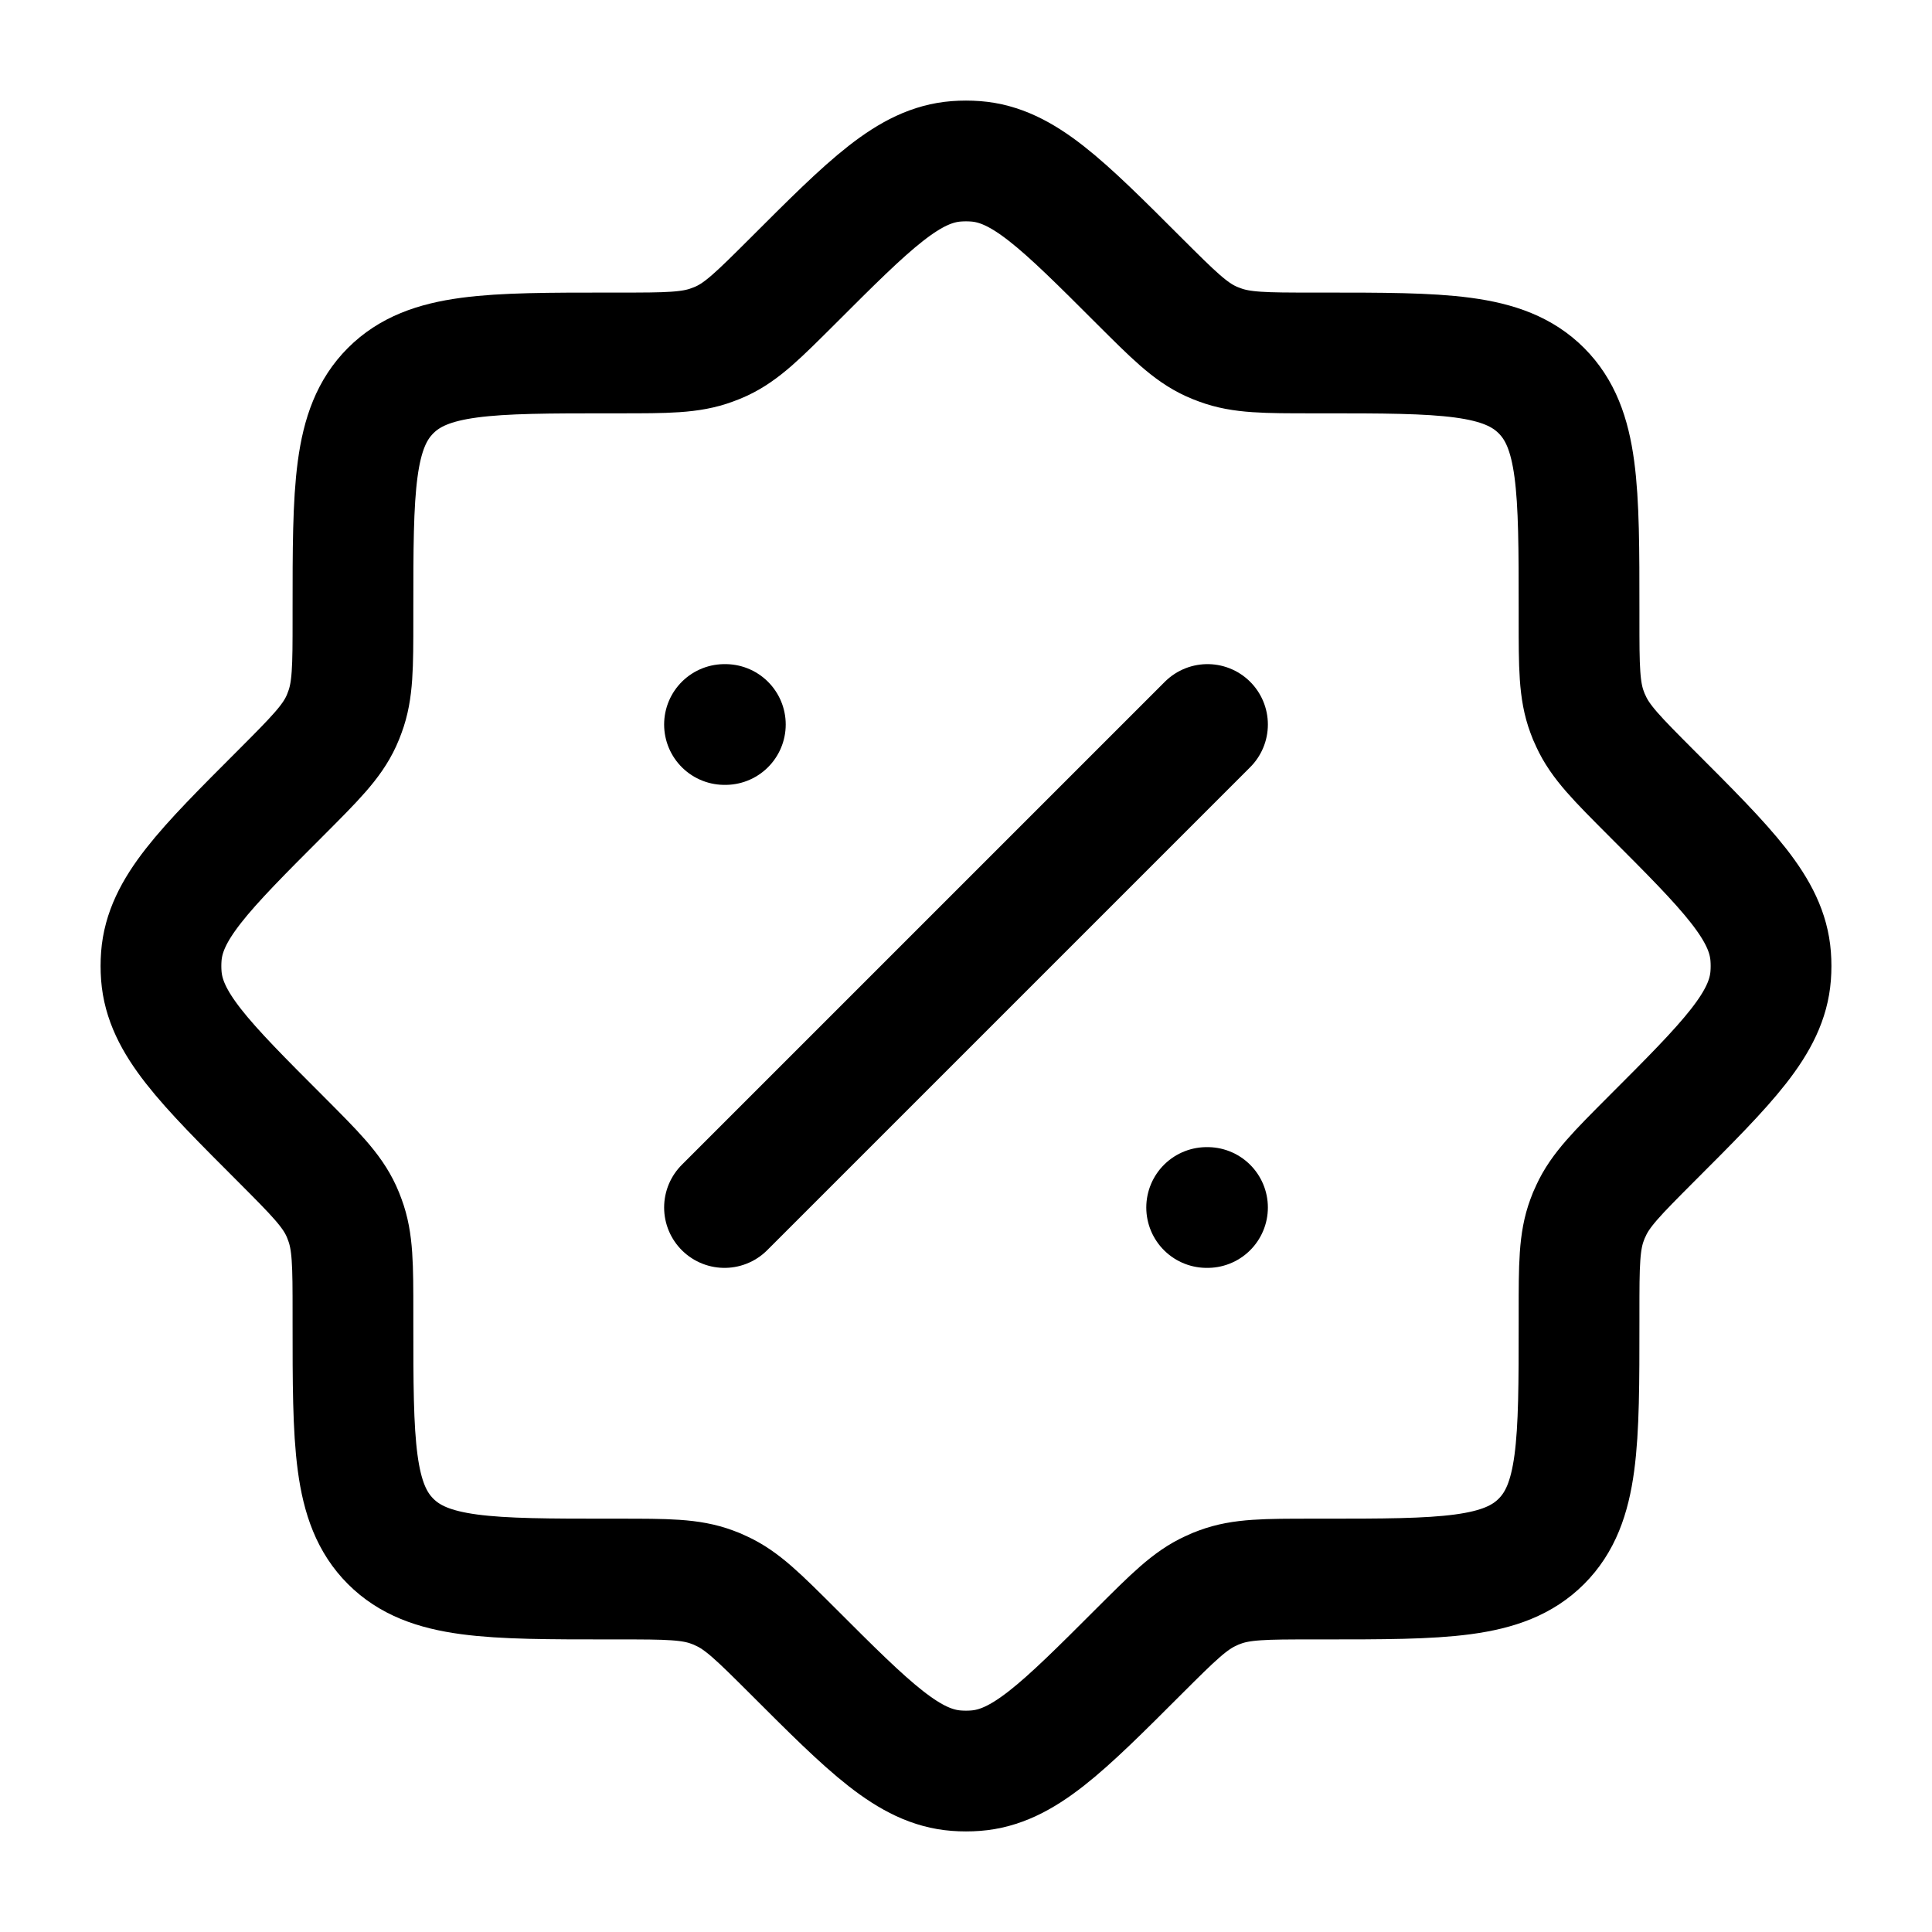 <svg xmlns="http://www.w3.org/2000/svg" viewBox="0 0 16 16" fill="none" aria-hidden="true" width="16" height="16"><path d="M5.128 13.077C5.522 13.077 5.719 13.077 5.898 13.144C5.923 13.153 5.948 13.163 5.972 13.175C6.146 13.254 6.285 13.394 6.564 13.672C7.205 14.313 7.526 14.634 7.92 14.664C7.973 14.668 8.027 14.668 8.08 14.664C8.474 14.634 8.795 14.313 9.436 13.672C9.715 13.394 9.854 13.254 10.028 13.175C10.052 13.163 10.077 13.153 10.102 13.144C10.281 13.077 10.478 13.077 10.872 13.077H10.945C11.95 13.077 12.453 13.077 12.765 12.765C13.077 12.453 13.077 11.95 13.077 10.945V10.872C13.077 10.478 13.077 10.281 13.144 10.102C13.153 10.077 13.163 10.052 13.175 10.028C13.254 9.854 13.394 9.715 13.672 9.436C14.313 8.795 14.634 8.474 14.664 8.08C14.668 8.027 14.668 7.973 14.664 7.92C14.634 7.526 14.313 7.205 13.672 6.564C13.394 6.285 13.254 6.146 13.175 5.972C13.163 5.948 13.153 5.923 13.144 5.898C13.077 5.719 13.077 5.522 13.077 5.128V5.055C13.077 4.05 13.077 3.547 12.765 3.235C12.453 2.923 11.95 2.923 10.945 2.923H10.872C10.478 2.923 10.281 2.923 10.102 2.856C10.077 2.847 10.052 2.837 10.028 2.826C9.854 2.746 9.715 2.606 9.436 2.328C8.795 1.687 8.474 1.366 8.08 1.336C8.027 1.332 7.973 1.332 7.92 1.336C7.526 1.366 7.205 1.687 6.564 2.328C6.285 2.606 6.146 2.746 5.972 2.826C5.948 2.837 5.923 2.847 5.898 2.856C5.719 2.923 5.522 2.923 5.128 2.923H5.055C4.05 2.923 3.547 2.923 3.235 3.235C2.923 3.547 2.923 4.05 2.923 5.055V5.128C2.923 5.522 2.923 5.719 2.856 5.898C2.847 5.923 2.837 5.948 2.826 5.972C2.746 6.146 2.606 6.285 2.328 6.564C1.687 7.205 1.366 7.526 1.336 7.92C1.332 7.973 1.332 8.027 1.336 8.08C1.366 8.474 1.687 8.795 2.328 9.436C2.606 9.715 2.746 9.854 2.826 10.028C2.837 10.052 2.847 10.077 2.856 10.102C2.923 10.281 2.923 10.478 2.923 10.872V10.945C2.923 11.95 2.923 12.453 3.235 12.765C3.547 13.077 4.05 13.077 5.055 13.077H5.128Z" stroke="currentColor"/><path d="M10 6L6 10" stroke="currentColor" stroke-linecap="round" stroke-linejoin="round"/><path d="M10 10H9.993M6.007 6H6" stroke="currentColor" stroke-linecap="round" stroke-linejoin="round"/></svg>